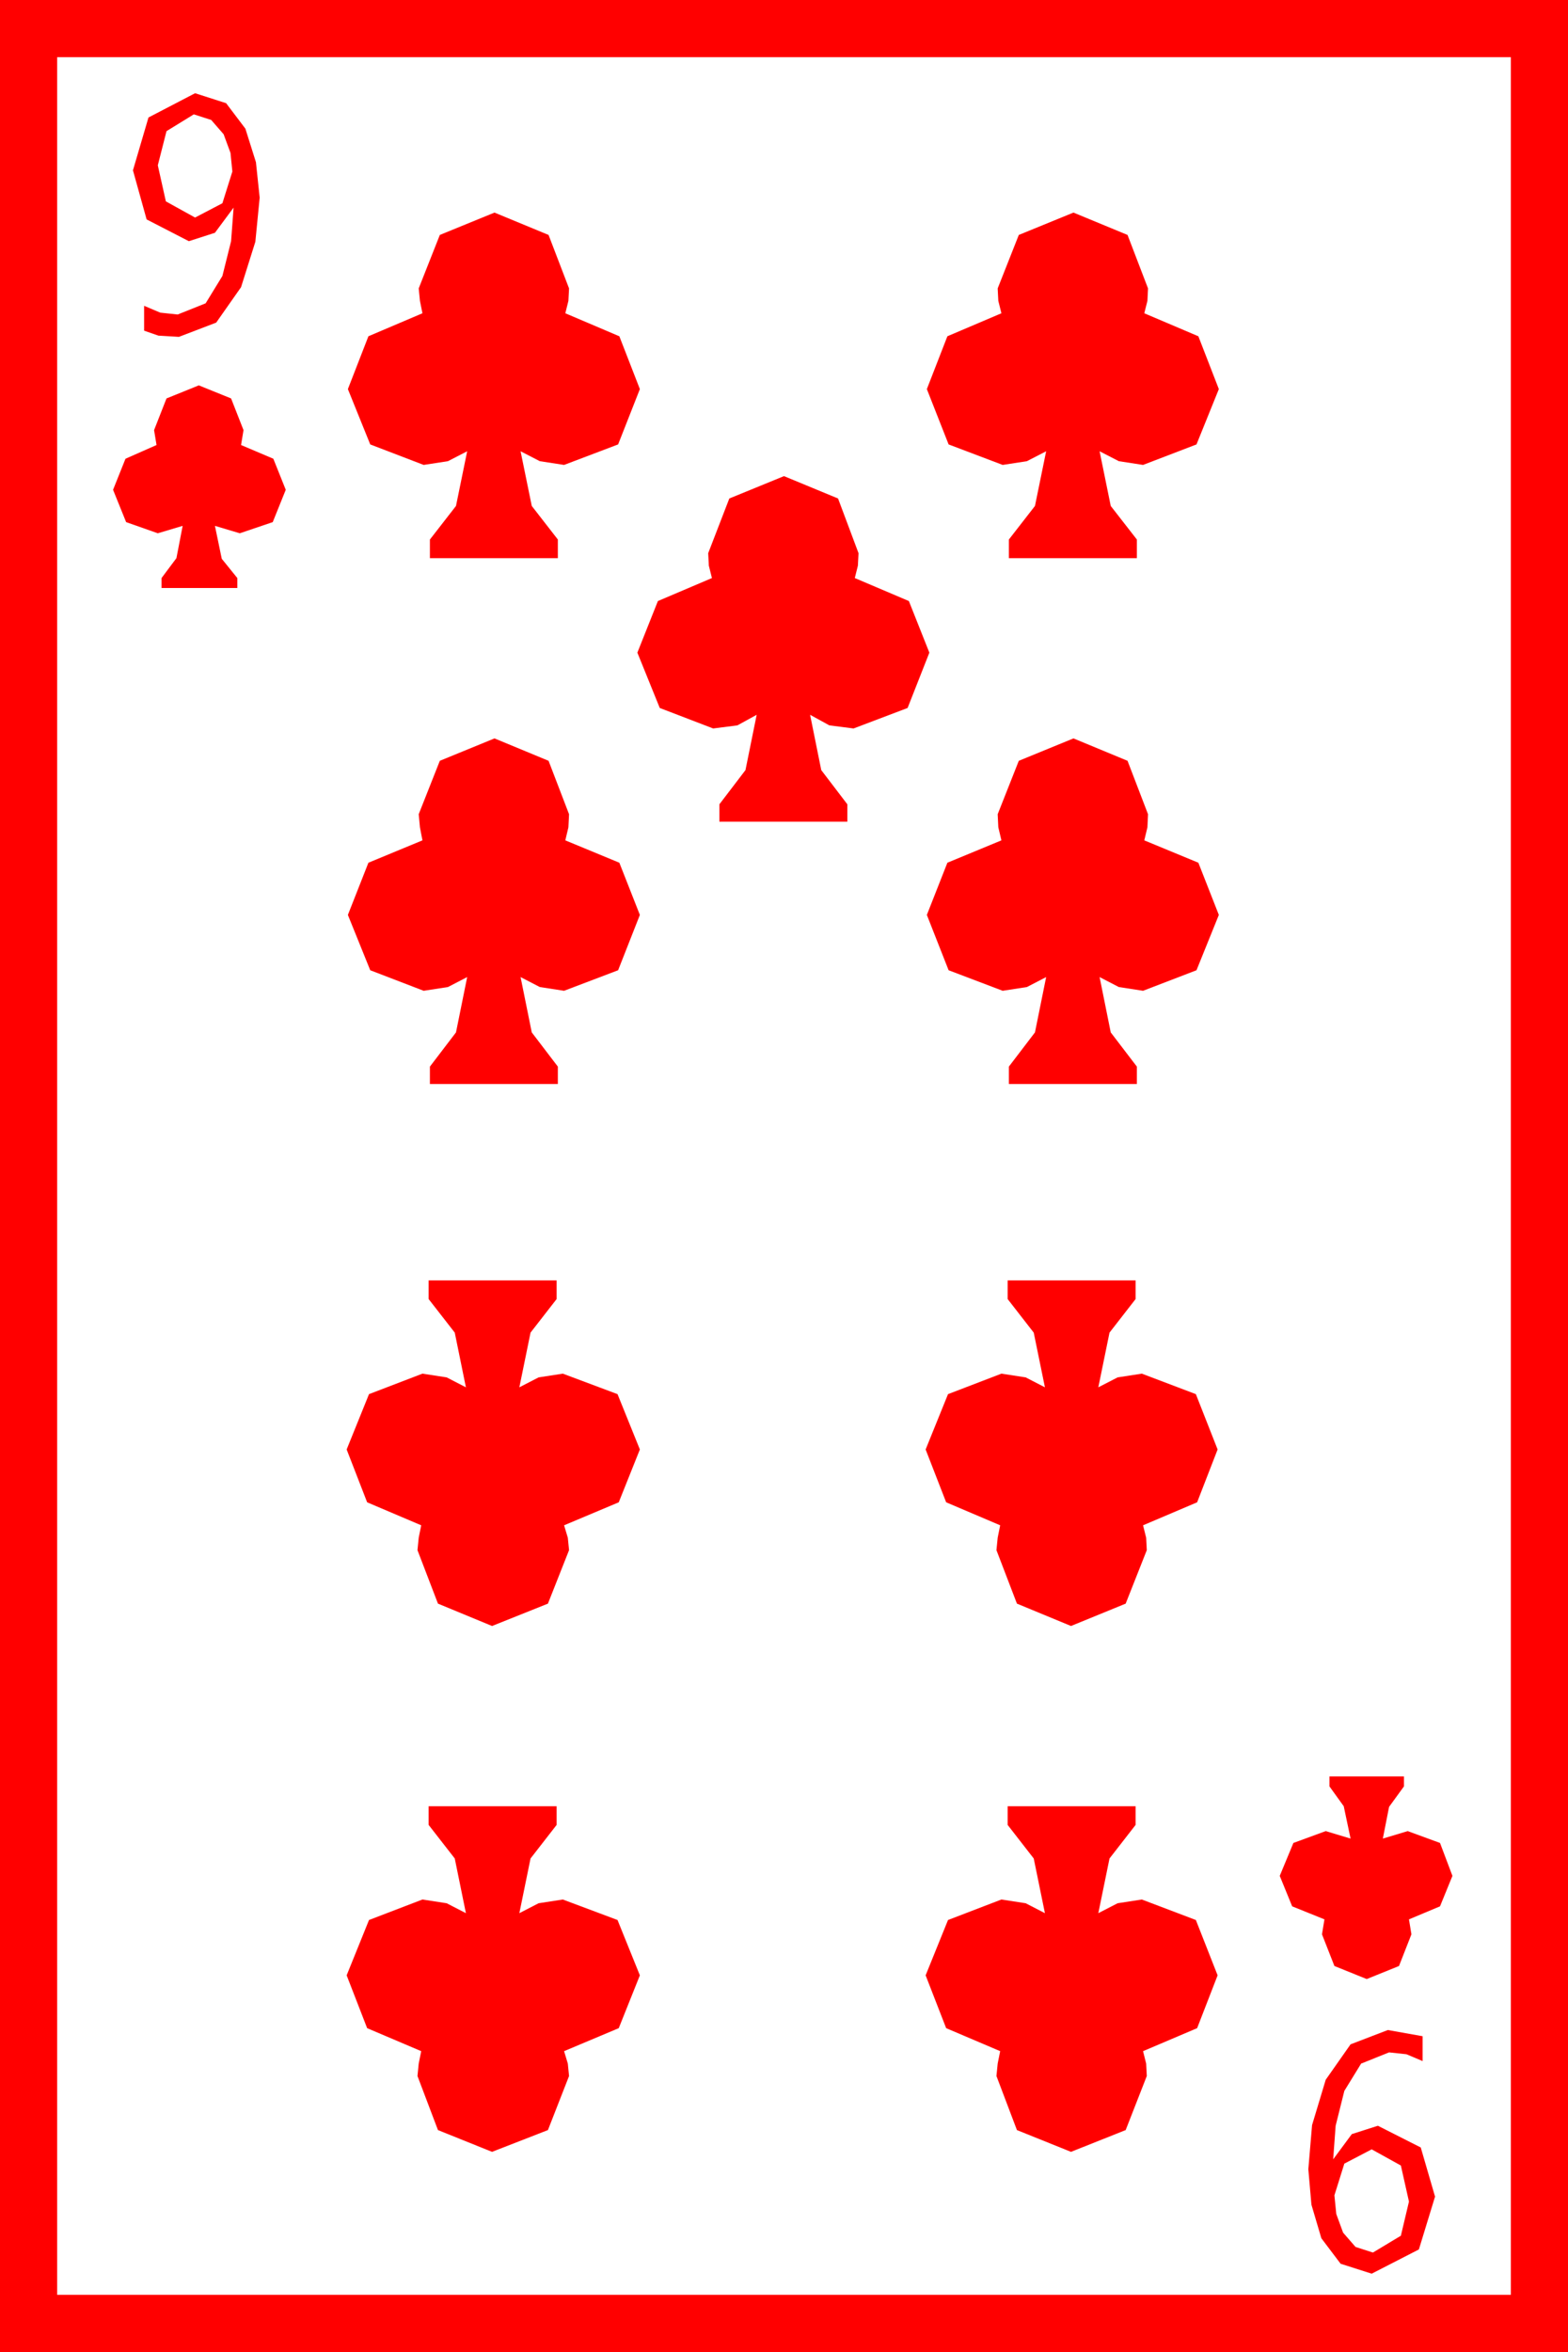 <?xml version="1.0" encoding="utf-8"?>
<!DOCTYPE svg PUBLIC "-//W3C//DTD SVG 1.1//EN" "http://www.w3.org/Graphics/SVG/1.1/DTD/svg11.dtd">
<svg width="36.973" height="55.43" xmlns="http://www.w3.org/2000/svg" xmlns:xlink="http://www.w3.org/1999/xlink" xmlns:xml="http://www.w3.org/XML/1998/namespace" version="1.1">
  <g>
    <g>
      <path style="fill:#FF0000;fill-opacity:1" d="M32.344,50.654L31.699,50.991 31.465,51.738 31.509,52.178 31.67,52.617 31.963,52.954 32.373,53.086 33.032,52.69 33.223,51.885 33.032,51.035 32.344,50.654z M32.725,47.842L33.545,47.988 33.545,48.574 33.164,48.413 32.754,48.369 32.095,48.633 31.699,49.277 31.494,50.098 31.436,50.889 31.875,50.295 32.49,50.098 33.501,50.61 33.838,51.768 33.457,53.013 32.344,53.584 31.611,53.35 31.157,52.749 30.923,51.958 30.85,51.123 30.938,50.083 31.26,49.014 31.846,48.179 32.725,47.842z M23.76,42.568L26.777,42.568 26.777,43.008 26.162,43.799 25.898,45.088 26.353,44.854 26.924,44.766 28.198,45.249 28.711,46.553 28.228,47.798 26.953,48.34 27.026,48.633 27.041,48.926 26.543,50.2 25.254,50.713 23.979,50.2 23.496,48.926 23.525,48.633 23.584,48.34 22.31,47.798 21.826,46.553 22.354,45.249 23.613,44.766 24.185,44.854 24.639,45.088 24.375,43.799 23.76,43.008 23.76,42.568z M10.107,42.568L13.125,42.568 13.125,43.008 12.51,43.799 12.246,45.088 12.7,44.854 13.271,44.766 14.561,45.249 15.088,46.553 14.59,47.798 13.301,48.34 13.389,48.633 13.418,48.926 12.92,50.2 11.602,50.713 10.327,50.2 9.844,48.926 9.873,48.633 9.932,48.34 8.657,47.798 8.174,46.553 8.701,45.249 9.961,44.766 10.532,44.854 10.986,45.088 10.723,43.799 10.107,43.008 10.107,42.568z M31.348,41.865L33.105,41.865 33.105,42.1 32.754,42.583 32.607,43.33 33.193,43.154 33.955,43.433 34.248,44.209 33.955,44.927 33.223,45.234 33.281,45.586 32.988,46.333 32.227,46.641 31.465,46.333 31.172,45.586 31.23,45.234 30.469,44.927 30.176,44.209 30.498,43.433 31.26,43.154 31.846,43.33 31.685,42.568 31.348,42.1 31.348,41.865z M23.76,30.176L26.777,30.176 26.777,30.615 26.162,31.406 25.898,32.695 26.353,32.461 26.924,32.373 28.198,32.856 28.711,34.16 28.228,35.405 26.953,35.947 27.026,36.24 27.041,36.533 26.543,37.793 25.254,38.32 23.979,37.793 23.496,36.533 23.525,36.24 23.584,35.947 22.31,35.405 21.826,34.16 22.354,32.856 23.613,32.373 24.185,32.461 24.639,32.695 24.375,31.406 23.76,30.615 23.76,30.176z M10.107,30.176L13.125,30.176 13.125,30.615 12.51,31.406 12.246,32.695 12.7,32.461 13.271,32.373 14.561,32.856 15.088,34.16 14.59,35.405 13.301,35.947 13.389,36.24 13.418,36.533 12.92,37.793 11.602,38.32 10.327,37.793 9.844,36.533 9.873,36.24 9.932,35.947 8.657,35.405 8.174,34.16 8.701,32.856 9.961,32.373 10.532,32.461 10.986,32.695 10.723,31.406 10.107,30.615 10.107,30.176z M25.312,17.402L26.587,17.93 27.07,19.189 27.056,19.497 26.982,19.805 28.257,20.332 28.74,21.562 28.213,22.866 26.953,23.35 26.382,23.262 25.928,23.027 26.191,24.331 26.807,25.137 26.807,25.547 23.789,25.547 23.789,25.137 24.404,24.331 24.668,23.027 24.214,23.262 23.643,23.35 22.368,22.866 21.855,21.562 22.339,20.332 23.613,19.805 23.54,19.497 23.525,19.189 24.023,17.93 25.312,17.402z M11.66,17.402L12.935,17.93 13.418,19.189 13.403,19.497 13.33,19.805 14.604,20.332 15.088,21.562 14.575,22.866 13.301,23.35 12.729,23.262 12.275,23.027 12.539,24.331 13.154,25.137 13.154,25.547 10.137,25.547 10.137,25.137 10.752,24.331 11.016,23.027 10.562,23.262 9.99,23.35 8.73,22.866 8.203,21.562 8.687,20.332 9.961,19.805 9.902,19.497 9.873,19.189 10.371,17.93 11.66,17.402z M18.486,11.221L19.761,11.748 20.244,13.037 20.229,13.33 20.156,13.623 21.431,14.165 21.914,15.381 21.401,16.685 20.127,17.168 19.556,17.095 19.102,16.846 19.365,18.149 19.98,18.955 19.98,19.365 16.963,19.365 16.963,18.955 17.578,18.149 17.842,16.846 17.388,17.095 16.816,17.168 15.557,16.685 15.029,15.381 15.513,14.165 16.787,13.623 16.714,13.33 16.699,13.037 17.197,11.748 18.486,11.221z M4.688,9.082L5.449,9.39 5.742,10.137 5.684,10.488 6.445,10.811 6.738,11.543 6.431,12.305 5.654,12.568 5.068,12.393 5.229,13.169 5.596,13.623 5.596,13.857 3.809,13.857 3.809,13.623 4.16,13.154 4.307,12.393 3.721,12.568 2.974,12.305 2.666,11.543 2.959,10.811 3.691,10.488 3.633,10.137 3.926,9.39 4.688,9.082z M25.312,5.01L26.587,5.537 27.07,6.797 27.056,7.09 26.982,7.383 28.257,7.925 28.74,9.17 28.213,10.474 26.953,10.957 26.382,10.869 25.928,10.635 26.191,11.924 26.807,12.715 26.807,13.154 23.789,13.154 23.789,12.715 24.404,11.924 24.668,10.635 24.214,10.869 23.643,10.957 22.368,10.474 21.855,9.17 22.339,7.925 23.613,7.383 23.54,7.09 23.525,6.797 24.023,5.537 25.312,5.01z M11.66,5.01L12.935,5.537 13.418,6.797 13.403,7.09 13.33,7.383 14.604,7.925 15.088,9.17 14.575,10.474 13.301,10.957 12.729,10.869 12.275,10.635 12.539,11.924 13.154,12.715 13.154,13.154 10.137,13.154 10.137,12.715 10.752,11.924 11.016,10.635 10.562,10.869 9.99,10.957 8.73,10.474 8.203,9.17 8.687,7.925 9.961,7.383 9.902,7.09 9.873,6.797 10.371,5.537 11.66,5.01z M4.57,2.695L3.926,3.091 3.721,3.896 3.911,4.746 4.6,5.127 5.244,4.79 5.479,4.043 5.435,3.604 5.273,3.164 4.98,2.827 4.57,2.695z M4.6,2.197L5.332,2.432 5.786,3.032 6.035,3.823 6.123,4.658 6.021,5.698 5.684,6.768 5.098,7.603 4.219,7.939 3.735,7.91 3.398,7.793 3.398,7.207 3.779,7.368 4.189,7.412 4.849,7.148 5.244,6.504 5.449,5.684 5.508,4.893 5.068,5.486 4.453,5.684 3.457,5.171 3.135,4.014 3.501,2.769 4.6,2.197z M1.348,1.348L1.348,54.082 35.625,54.082 35.625,1.348 1.348,1.348z M0,0L36.973,0 36.973,55.43 0,55.43 0,0z" />
    </g>
  </g>
</svg>
